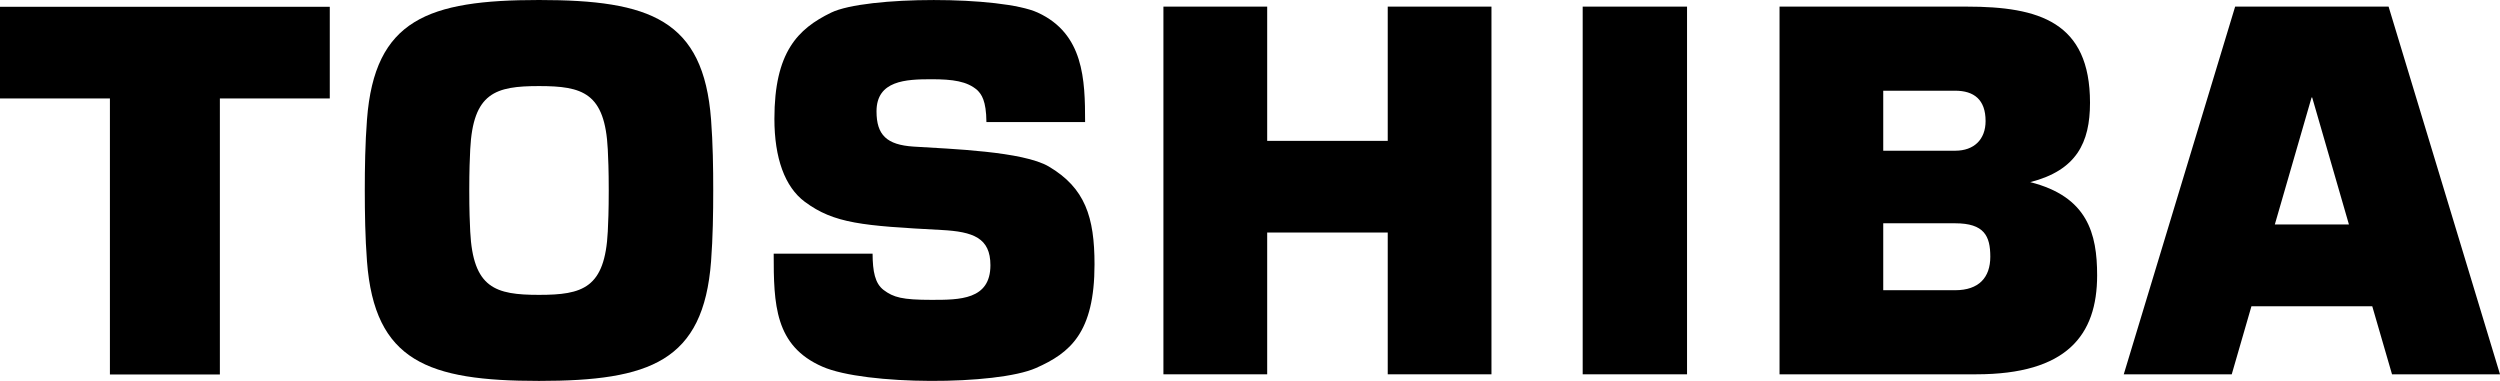 <?xml version="1.0" encoding="UTF-8" standalone="no"?>
<!-- Created with Inkscape (http://www.inkscape.org/) -->

<svg
   version="1.0"
   width="800"
   height="121.893"
   viewBox="0 0 800 121.893"
   id="Layer_1"
   xml:space="preserve"
   sodipodi:docname="Toshiba.TAI.TSB.TOS.TGC.LCD.PCS.TLI.svg"
   inkscape:version="1.1 (c68e22c387, 2021-05-23)"
   xmlns:inkscape="http://www.inkscape.org/namespaces/inkscape"
   xmlns:sodipodi="http://sodipodi.sourceforge.net/DTD/sodipodi-0.dtd"
   xmlns="http://www.w3.org/2000/svg"
   xmlns:svg="http://www.w3.org/2000/svg"><sodipodi:namedview
   id="namedview14"
   pagecolor="#505050"
   bordercolor="#eeeeee"
   borderopacity="1"
   inkscape:pageshadow="0"
   inkscape:pageopacity="0"
   inkscape:pagecheckerboard="0"
   showgrid="false"
   inkscape:zoom="1.86625"
   inkscape:cx="399.73208"
   inkscape:cy="61.085064"
   inkscape:window-width="3840"
   inkscape:window-height="2054"
   inkscape:window-x="-11"
   inkscape:window-y="1609"
   inkscape:window-maximized="1"
   inkscape:current-layer="g5" /><defs
   id="defs24" />
<g
   id="g3"
   style="fill:#000000">
	<g
   id="g5"
   style="fill:#000000">
		<path
   d="M 765.446,119.779 L 800,119.779 L 764.347,2.118 L 715.246,2.118 L 679.603,119.779 L 714.158,119.779 L 720.46,98 L 759.123,98 L 765.446,119.779 M 727.941,71.837 L 739.705,31.186 L 739.899,31.186 L 751.66,71.837 L 727.941,71.837 z "
   style="fill:#000000"
   id="path7" />
		<path
   d="M 172.483,121.893 C 207.965,121.893 225.113,115.64 227.541,83.625 C 228.117,76.007 228.233,68.186 228.233,60.936 C 228.24,53.711 228.117,45.882 227.541,38.265 C 225.113,6.24 207.965,0 172.483,0 C 136.998,0 119.86,6.24 117.436,38.265 C 116.853,45.882 116.733,53.711 116.733,60.936 C 116.74,68.186 116.852,76.007 117.436,83.625 C 119.86,115.639 136.998,121.893 172.483,121.893 M 150.166,60.936 C 150.166,54.475 150.33,50.656 150.47,47.822 C 151.373,29.661 158.544,27.544 172.483,27.544 C 186.426,27.544 193.596,29.661 194.493,47.822 C 194.633,50.655 194.797,54.474 194.797,60.936 C 194.797,67.418 194.633,71.244 194.493,74.071 C 193.596,92.235 186.426,94.356 172.483,94.356 C 158.544,94.356 151.373,92.235 150.47,74.071 C 150.33,71.244 150.166,67.418 150.166,60.936 z "
   style="fill:#000000"
   id="path9" />
		<path
   id="polyline11"
   style="fill:#000000"
   d="M 0 2.172 L 0 31.504 L 35.172 31.504 L 35.172 119.832 L 70.357 119.832 L 70.357 31.504 L 105.529 31.504 L 105.529 2.172 L 0 2.172 z " />
		<path
   id="polyline13"
   d="M 539.852,119.779 V 2.118 H 506.46 v 117.661 h 33.392"
   style="fill:#000000" />
		<path
   id="polyline15"
   d="M 405.5,45.077 V 2.118 H 372.295 V 119.779 H 405.5 V 74.408 h 38.575 v 45.371 h 33.194 V 2.118 H 444.075 V 45.077 H 405.5" />
		<g
   id="g17"
   style="fill:#000000">
			<path
   d="M 649.673,58.283 C 664.461,54.502 668.802,45.667 668.802,32.897 C 668.802,7.038 652.531,2.117 629.395,2.117 L 569.451,2.117 L 569.451,119.778 L 632.372,119.778 C 661.345,119.778 671.083,107.298 671.083,88.105 C 671.083,74.722 668.015,62.914 649.673,58.283 M 602.636,71.452 L 625.656,71.452 C 634.957,71.452 636.898,75.526 636.898,82.152 C 636.898,88.784 633.26,92.869 625.656,92.869 L 602.636,92.869 L 602.636,71.452 z M 602.636,29.027 L 625.656,29.027 C 631.674,29.027 635.387,31.878 635.387,38.735 C 635.387,44.613 631.711,48.231 625.656,48.231 L 602.636,48.231 L 602.636,29.027 z "
   style="fill:#000000"
   id="path19" />
			<path
   d="M 247.58,81.167 L 279.226,81.167 C 279.26,86.875 279.99,90.69 282.758,92.797 C 285.912,95.171 288.729,95.955 298.082,95.955 C 307.084,95.955 316.935,95.955 316.935,84.87 C 316.935,76.128 311.428,74.133 301.257,73.591 C 276.045,72.255 266.924,71.542 257.527,64.566 C 251.127,59.809 247.809,50.548 247.809,38.024 C 247.809,16.727 255.239,9.256 265.959,4.043 C 277.017,-1.338 320.43,-1.338 332.108,4.043 C 346.804,10.811 347.234,25.463 347.234,39.054 L 315.656,39.054 C 315.598,32.125 314.04,30.168 312.768,28.879 C 309.491,25.971 304.82,25.357 298.079,25.357 C 289.919,25.357 280.485,25.725 280.485,35.634 C 280.485,43.194 283.748,46.354 292.334,46.91 C 304.118,47.664 327.353,48.407 335.628,53.293 C 347.242,60.16 350.246,69.452 350.246,84.612 C 350.246,106.516 342.407,112.954 331.502,117.768 C 318.913,123.333 276.86,123.333 263.194,117.342 C 247.89,110.668 247.58,97.376 247.58,81.167"
   style="fill:#000000"
   id="path21" />
		</g>
	</g>
</g>
</svg>

